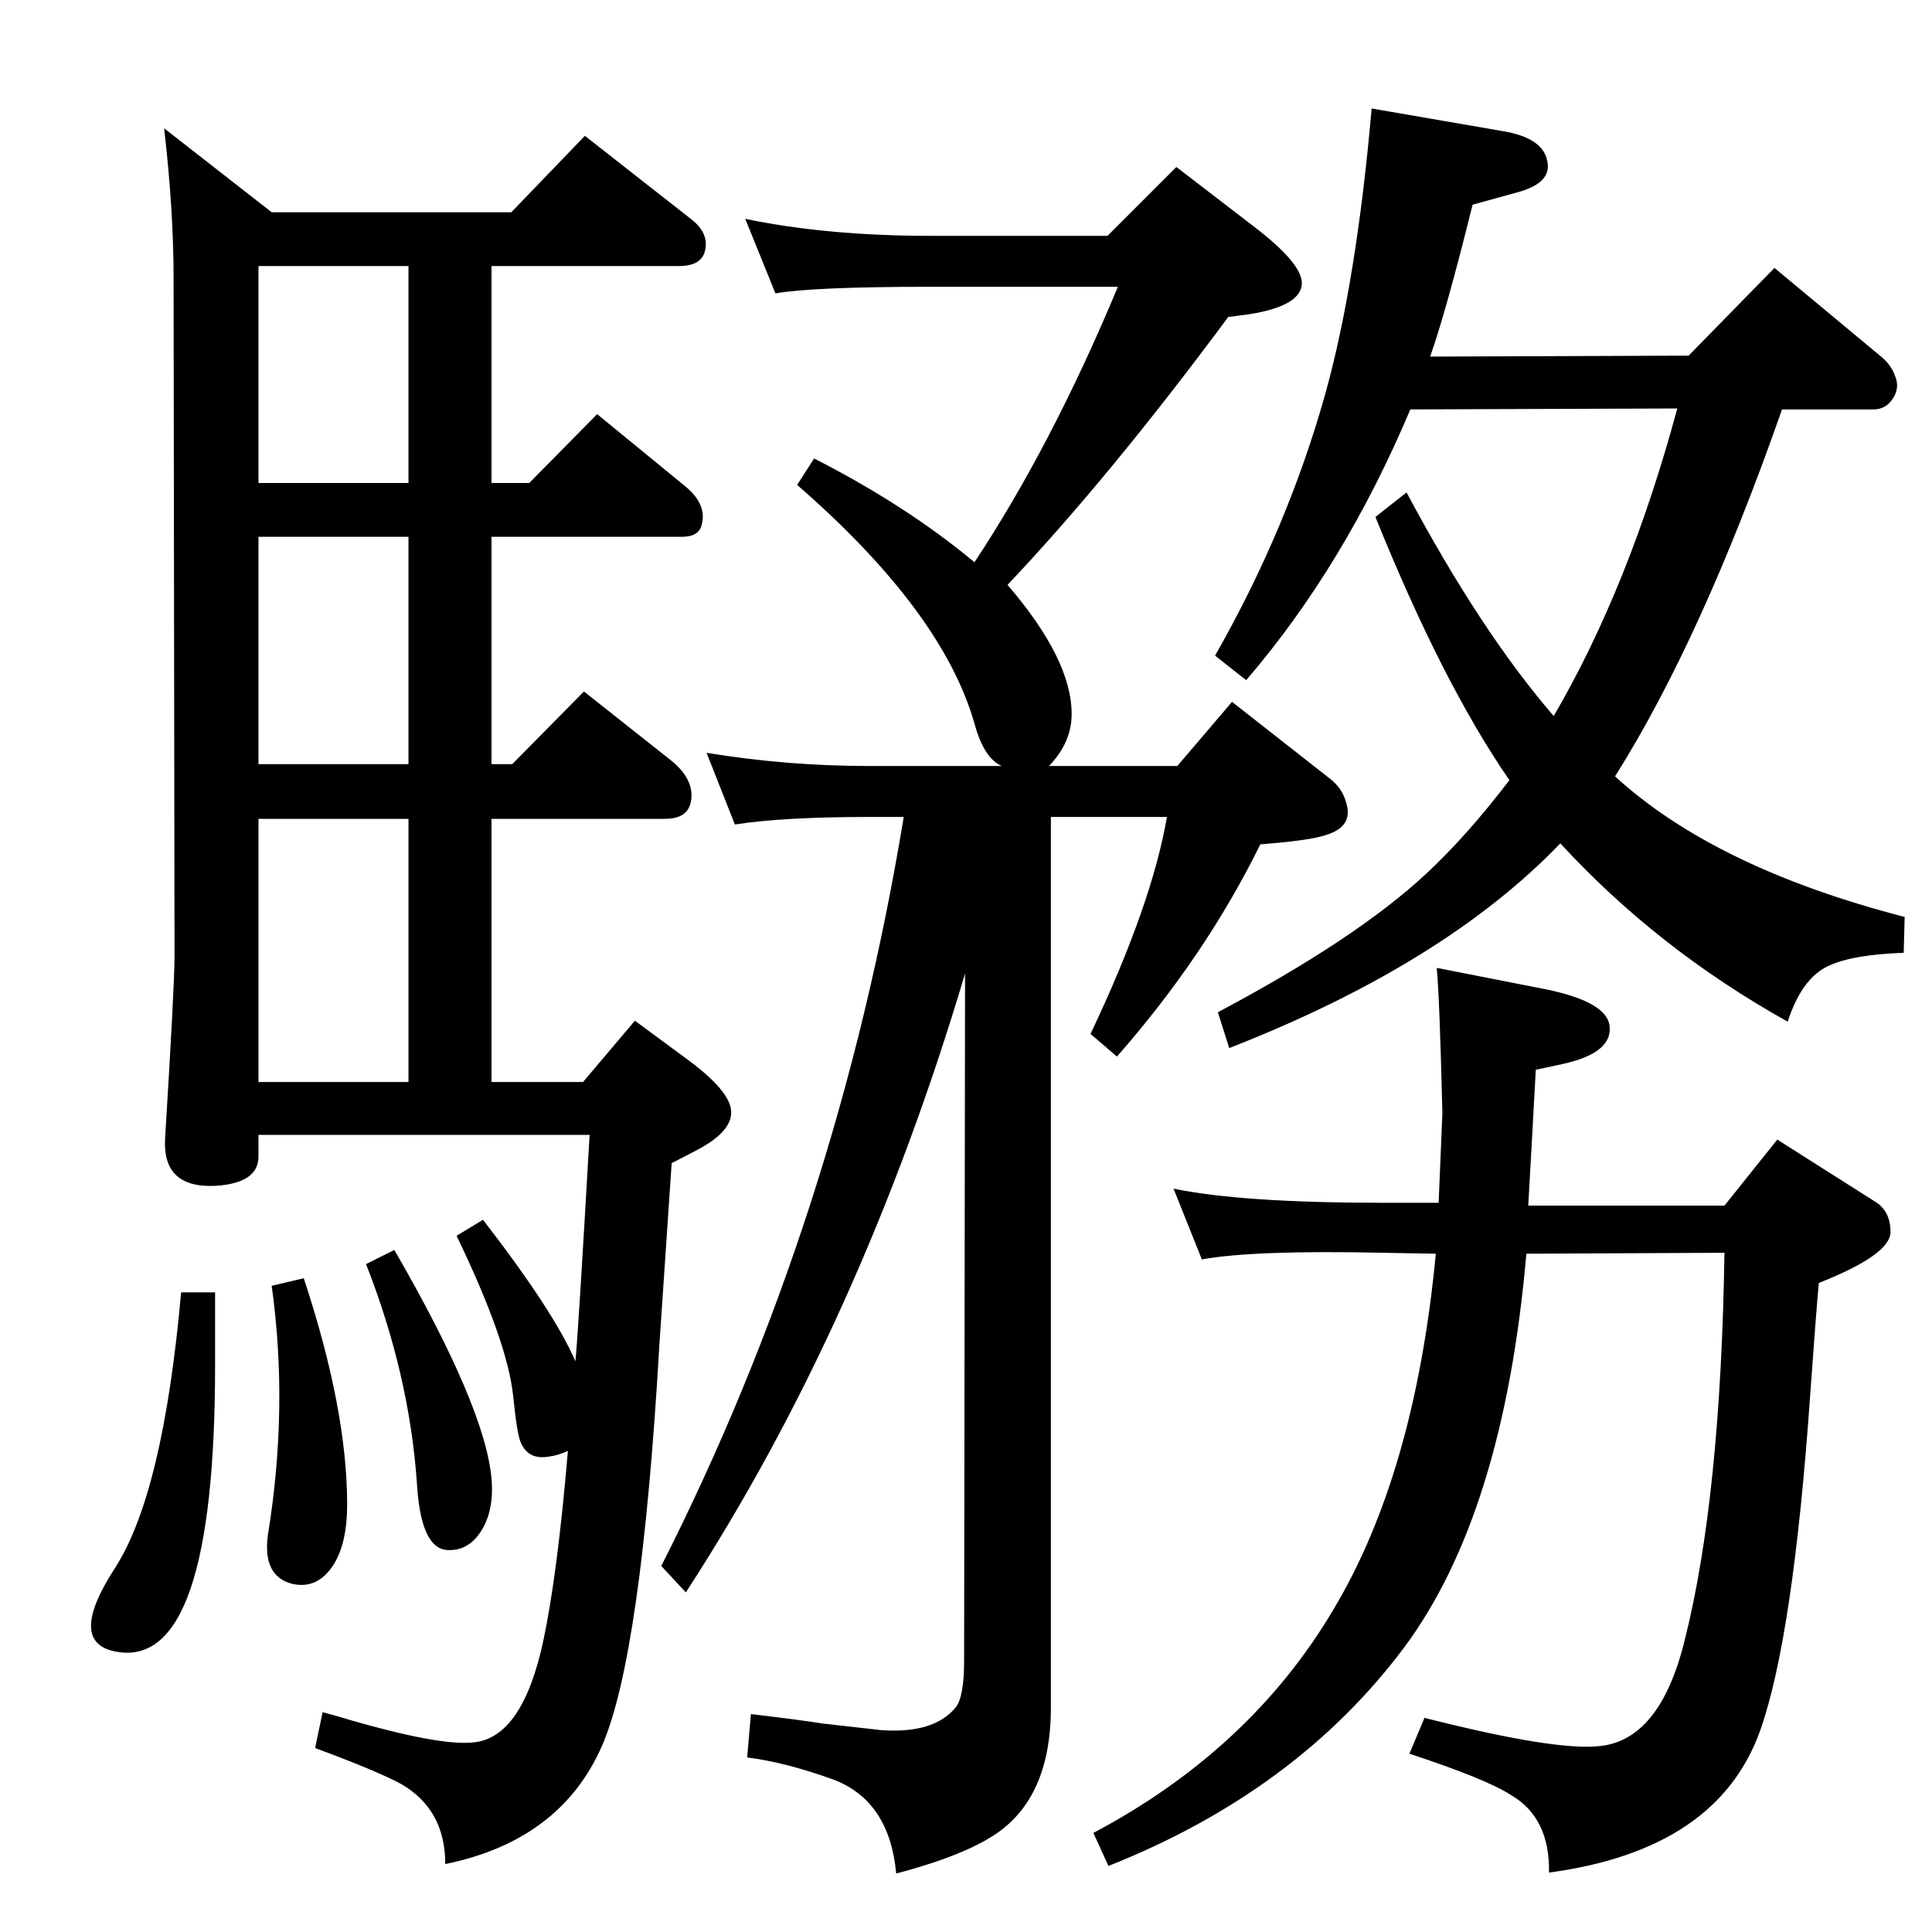 <?xml version="1.0" standalone="no"?>
<!DOCTYPE svg PUBLIC "-//W3C//DTD SVG 1.1//EN" "http://www.w3.org/Graphics/SVG/1.1/DTD/svg11.dtd" >
<svg xmlns="http://www.w3.org/2000/svg" xmlns:xlink="http://www.w3.org/1999/xlink" version="1.1" viewBox="0 0 2048 2048">
  <g transform="matrix(1 0 0 -1 0 2048)">
   <path fill="currentColor"
d="M1495 1614q-70 -166 -174 -287l-33 26q77 135 117 278q33 119 49 302l139 -24q42 -7 47 -31q6 -24 -32 -34l-47 -13q-28 -113 -45 -161l274 1l91 93l113 -94q11 -9 15 -21q5 -12 -2.5 -23.5t-20.5 -11.5h-97q-85 -243 -177 -389q106 -97 307 -149l-1 -38q-55 -2 -80 -14
q-28 -13 -43 -59q-138 77 -241 189q-123 -128 -351 -217l-12 38q147 78 221 147q43 40 88 99q-71 103 -142 279l33 26q79 -148 156 -237q80 137 131 326zM712 815q-10 -148 -13 -192q-19 -330 -61 -426q-44 -100 -166 -125q0 58 -47 85q-26 14 -91 38l8 38q19 -5 28 -8
q97 -28 132 -24q52 5 74 108q15 71 26 201q-11 -5 -20 -6q-22 -4 -30 15q-4 9 -8 49q-6 58 -60 170l28 17q75 -97 98 -150q3 31 15 240h-351v-23q0 -28 -45 -31q-57 -3 -54 50q10 163 10 193l-1 719q0 72 -10 159l114 -89h254l78 81l111 -87q19 -14 17 -31q-2 -20 -28 -20
h-199v-230h40l72 73l94 -77q24 -20 16 -43q-4 -10 -20 -10h-202v-241h22l76 77l91 -72q23 -18 23 -38q0 -25 -28 -25h-184v-279h97l55 65l57 -42q43 -32 45 -53q2 -22 -36 -42zM433 1536v230h-159v-230h159zM433 1238v241h-159v-241h159zM274 901h159v279h-159v-279z
M192 678h36v-77q0 -322 -104 -304q-54 9 -2 89q51 79 70 292zM322 693q46 -139 46 -240q0 -40 -14 -63q-17 -27 -44 -21q-32 8 -26 52q22 135 4 264zM418 723q96 -166 103 -242q3 -34 -11 -56t-37 -20q-27 3 -31 70q-8 116 -54 233zM790 1816q87 -18 196 -18h188l73 73
l82 -63q51 -39 51 -60q0 -24 -55 -33l-23 -3q-126 -170 -234 -284q68 -79 68 -137q0 -30 -24 -55h136l58 68l102 -80q15 -11 19 -27q8 -25 -21 -34q-17 -6 -70 -10q-58 -118 -152 -225l-28 24q65 137 81 230h-123v-944q0 -91 -54 -131q-34 -25 -110 -45q-7 76 -65 99
q-52 19 -93 24l4 46q51 -6 76 -10q36 -4 62 -7q56 -4 79 24q9 11 9 50l1 728q-110 -370 -296 -656l-26 28q187 369 257 794h-36q-92 0 -143 -8l-30 76q85 -14 173 -14h140q-19 8 -29 45q-34 119 -188 253l18 28q98 -50 170 -110q82 124 152 292h-199q-124 0 -164 -7z
M1244 788q72 -15 222 -15h59l4 95q-3 123 -6 154l107 -21q71 -13 76 -39q5 -30 -50 -42l-28 -6l-4 -73l-4 -71h208l56 70l104 -66q16 -10 16 -32q0 -24 -76 -54q-3 -33 -9 -117q-18 -258 -53 -357q-45 -127 -224 -151q1 58 -40 82q-26 17 -108 44l16 38q138 -35 185 -30
q65 6 91 113q38 151 42 410l-210 -1q-24 -276 -130 -418q-114 -152 -313 -231l-16 35q166 88 254 236q87 145 109 378l-56 1q-136 3 -192 -7z" />
  </g>

</svg>
